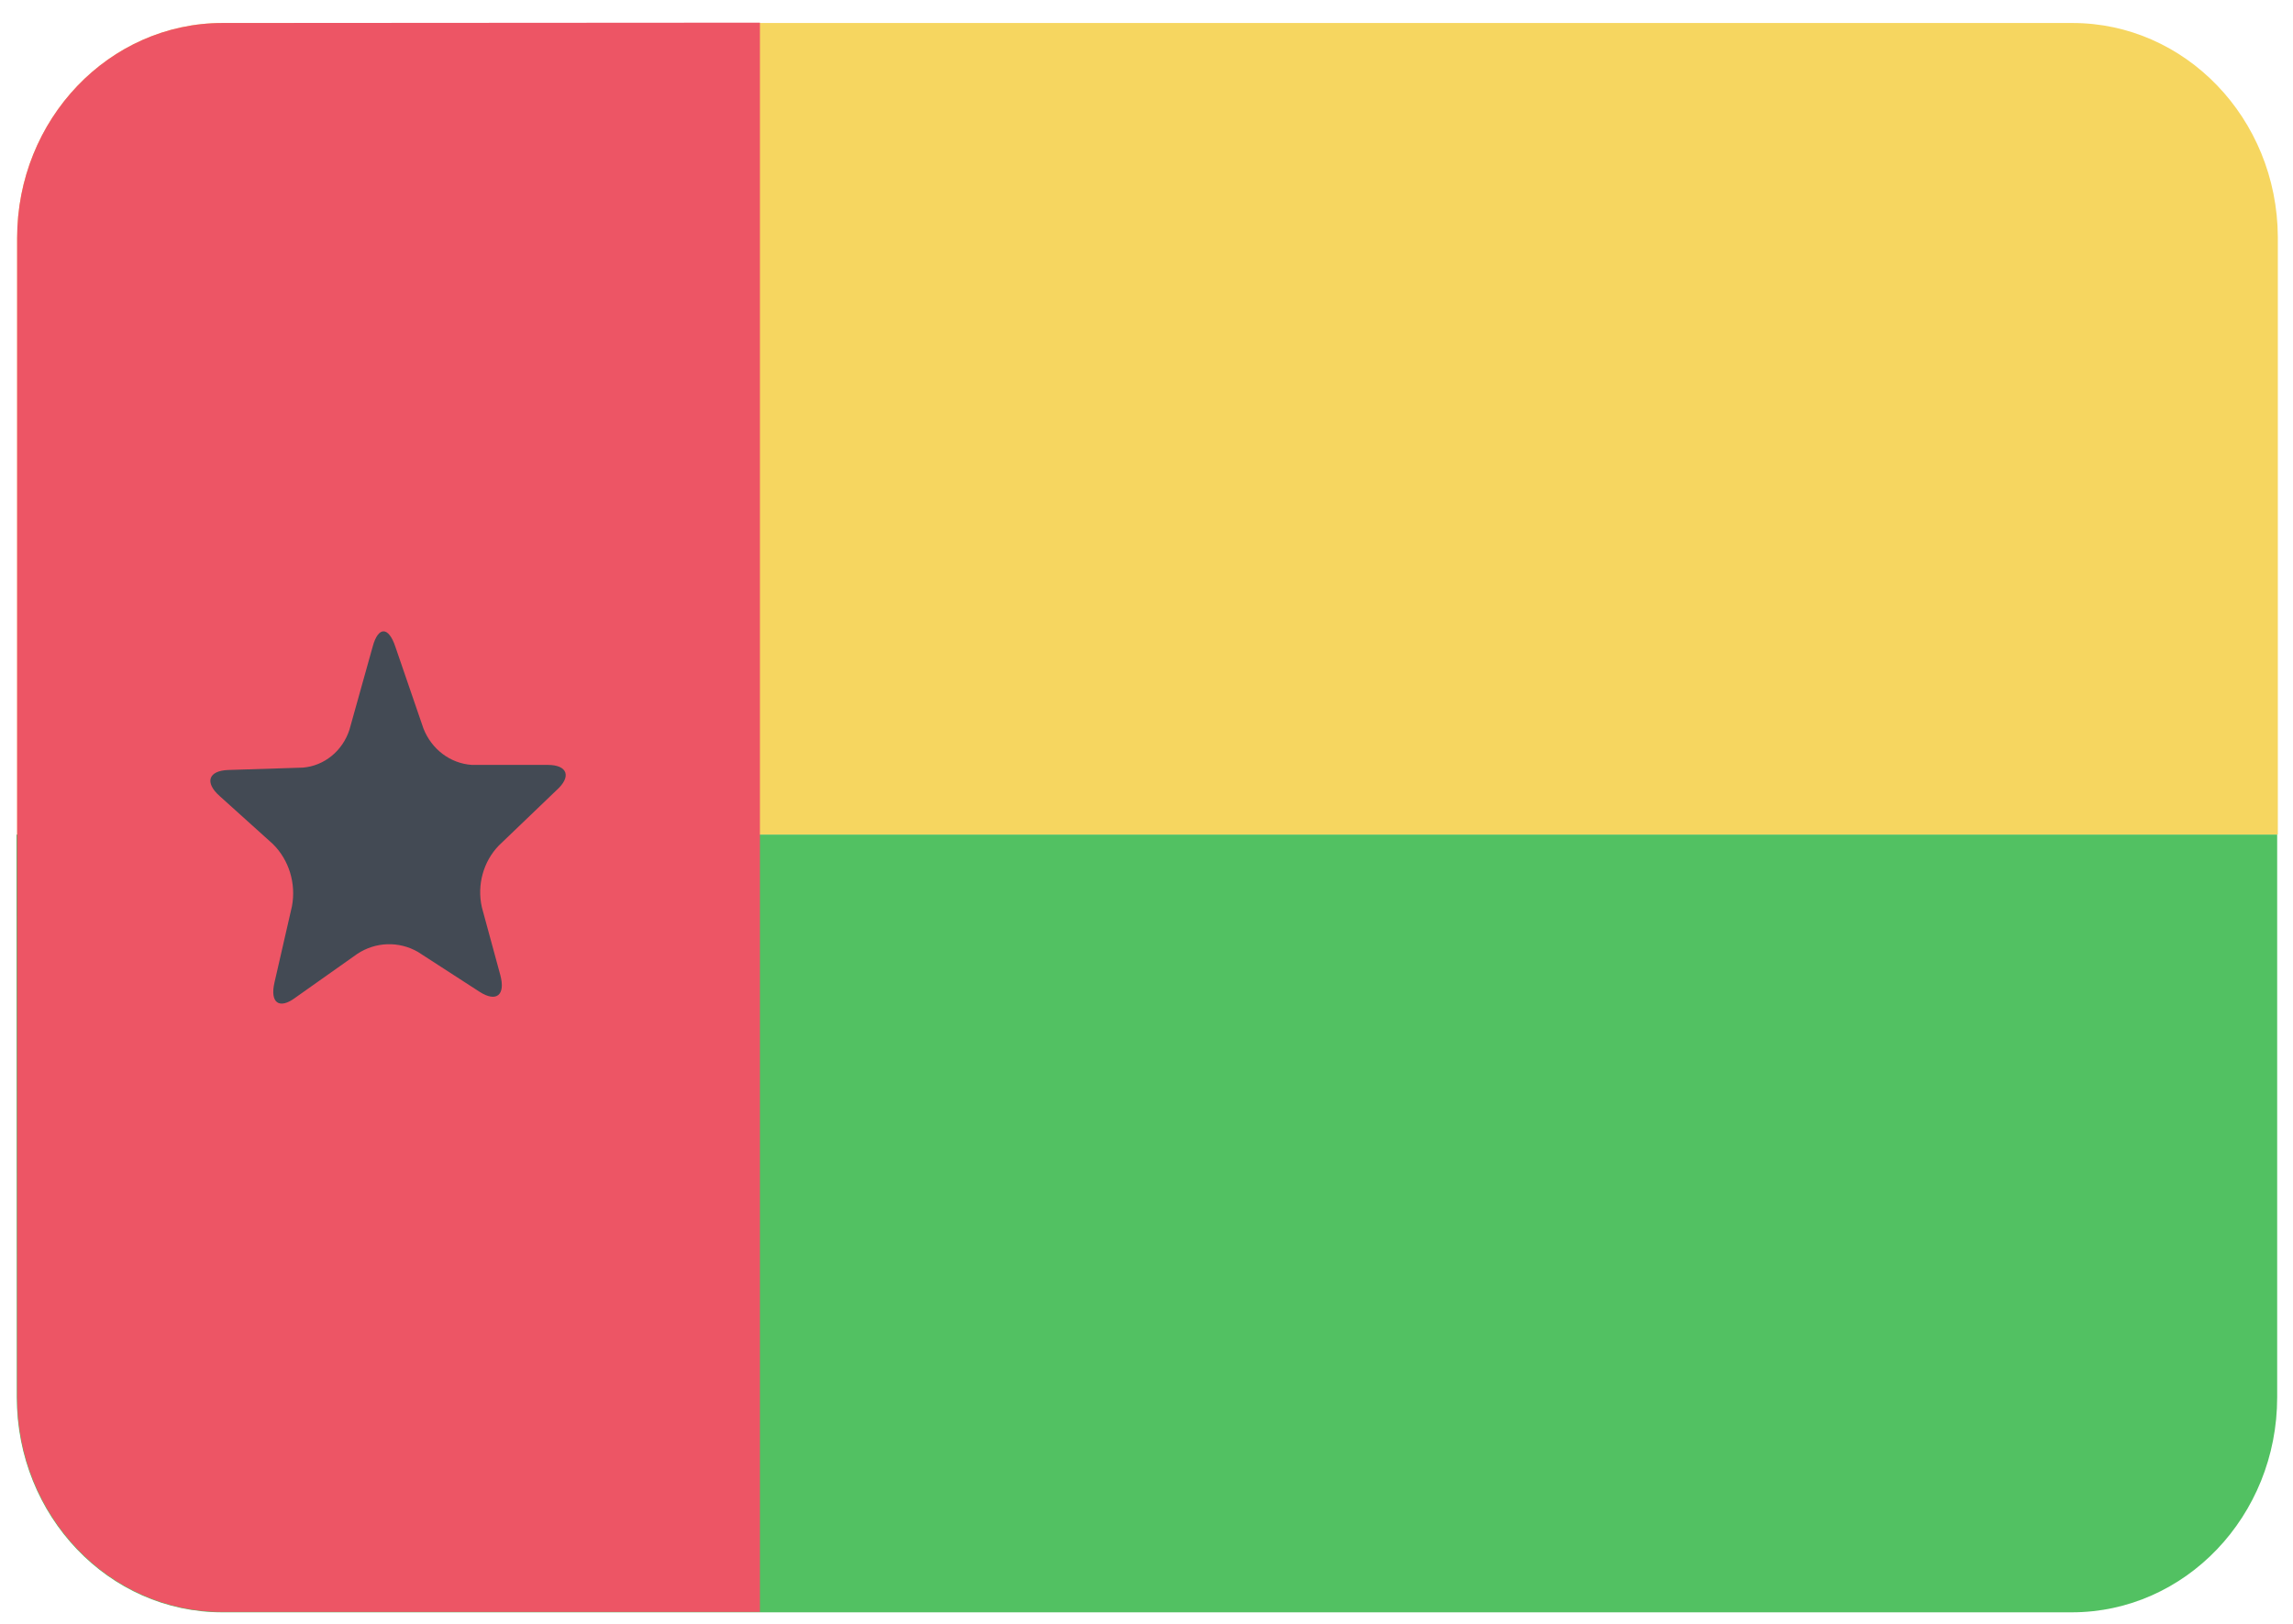<svg width="2000" height="1417" viewBox="0 0 2000 1417" fill="none" xmlns="http://www.w3.org/2000/svg">
<path d="M1807.34 20.067H194.096C95.152 20.067 14.941 104.069 14.941 207.692V728.086H1986.77V206.512C1986.15 103.235 1905.95 19.902 1807.34 20.067Z" fill="#F6D660"/>
<path d="M14.651 1218.98C14.651 1322.6 94.861 1406.61 193.806 1406.61H1807.05C1905.99 1406.61 1986.2 1322.6 1986.2 1218.98V728.086H14.369L14.651 1218.98Z" fill="#52C162"/>
<path d="M194.096 20.067C95.152 20.067 14.941 104.069 14.941 207.692V1218.69C14.941 1322.31 95.152 1406.31 194.096 1406.31H662.829V19.771L194.096 20.067Z" fill="#ED5565"/>
<path d="M257.75 870.281C243.665 880.901 235.215 875.001 239.44 857.006L254.651 790.629C258.378 770.747 252.104 750.252 238.031 736.347L191.553 694.456C178.313 682.656 181.693 672.331 199.158 671.741L264.229 669.675C282.835 668.127 298.779 655.139 304.792 636.635L325.074 564.062C329.862 546.362 338.877 546.362 344.792 564.062L369.299 635.455C376.388 653.679 392.801 666.055 411.553 667.315H477.75C495.215 667.315 498.595 677.641 485.355 689.441L435.215 737.527C421.562 751.548 415.9 772.022 420.285 791.514L436.341 850.516C441.13 868.216 432.961 874.706 418.313 865.266L364.51 830.455C347.867 820.901 327.58 821.58 311.553 832.225L257.75 870.281Z" fill="#434A54"/>
</svg>

